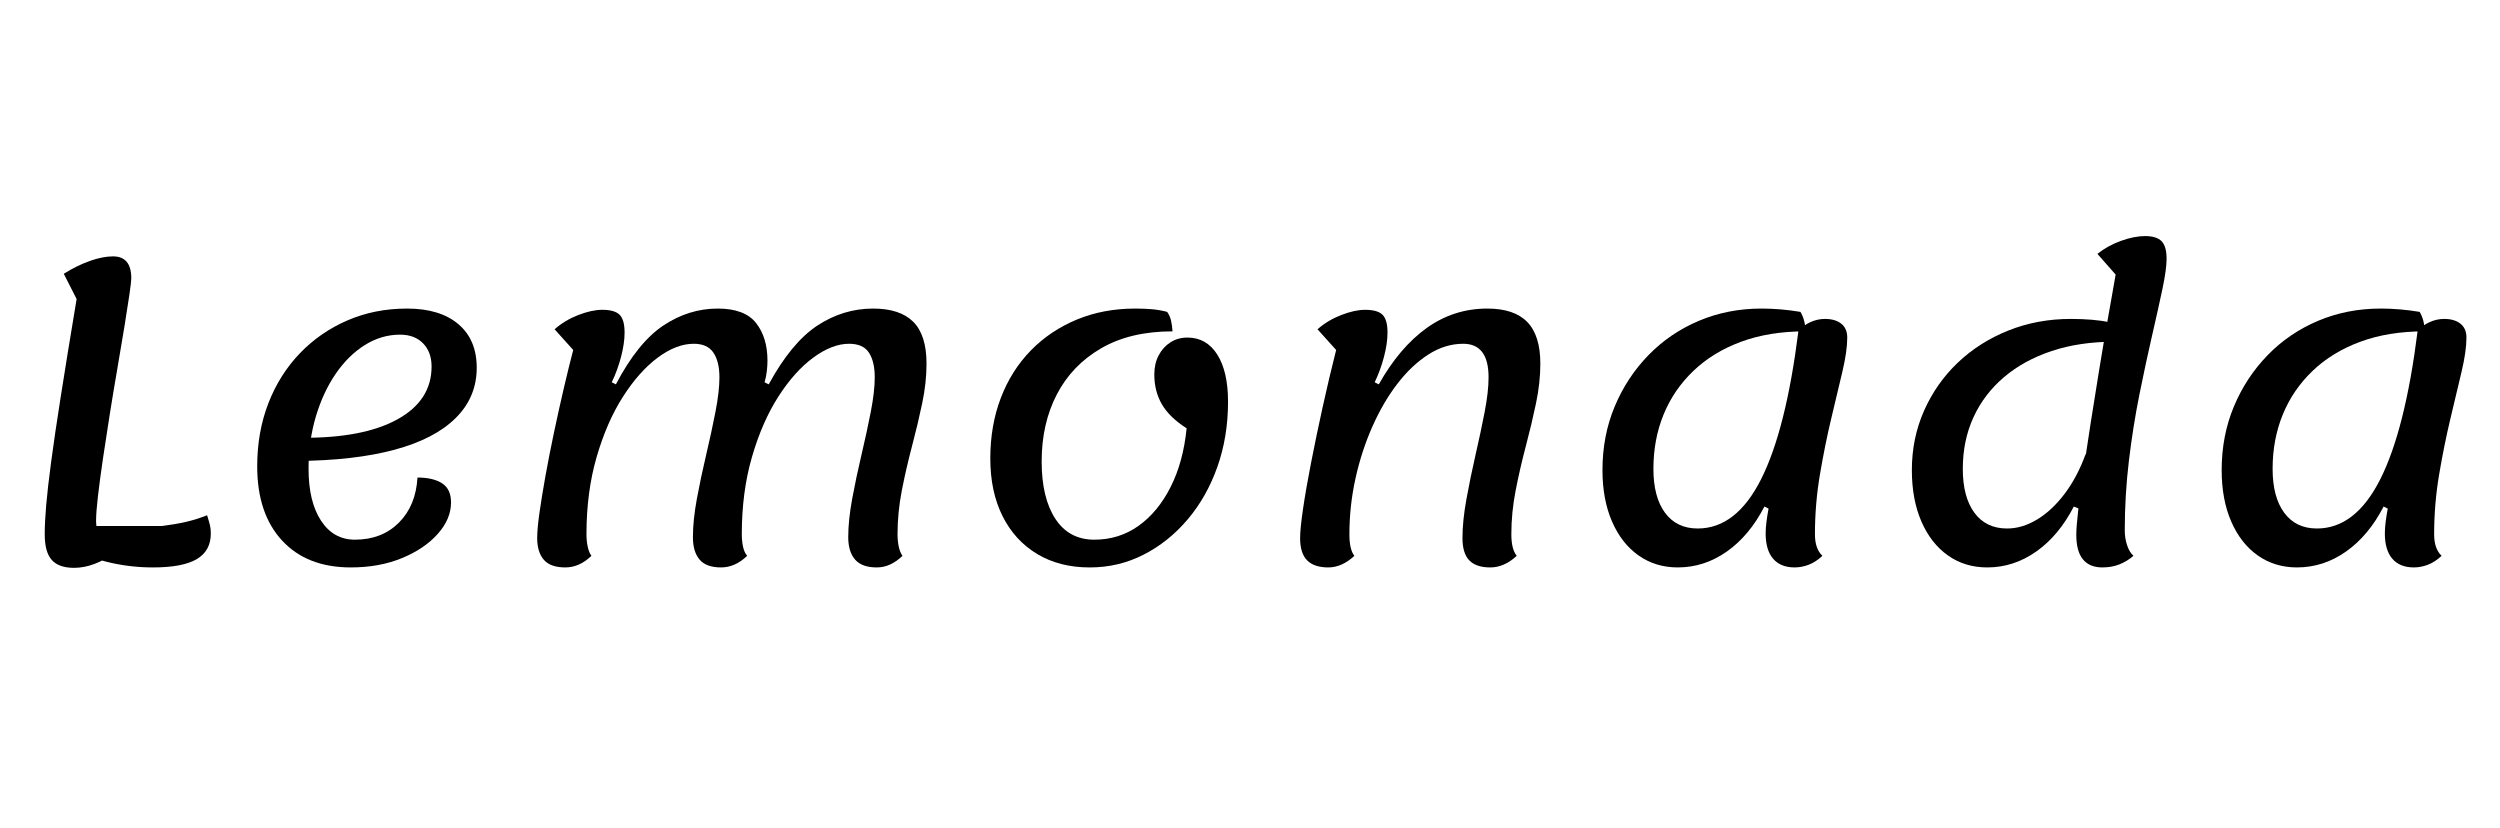 <svg width="84.504" height="27.972" viewBox="0 0 84.504 27.972" xmlns="http://www.w3.org/2000/svg"><path transform="translate(0 18.83) scale(.014 -.014)" d="m179-26q-37 0-54 19t-17 62q0 29 3.5 70t12 105 23.5 159.5 38 233.5l-31 61q32 20 63 31t56 11q44 0 44-53 0-8-4.5-39t-12-77-17-101-18.5-111.5-16.5-107.5-12-90-4.5-59q0-25 11.5-43.5t36.5-32.5q-53-38-101-38zm190 1q-57 0-111 13.5t-90 35.5l34 51h189q32 4 58 10t51 16q5-16 7-24.5t2-19.5q0-42-34-62t-106-20z"/><path transform="translate(7.602 18.83) scale(.014 -.014)" d="m304-25q-106 0-166 65t-60 179q0 83 27 152.5t76 120.5 115 79.5 144 28.5q79 0 123.5-37.5t44.5-105.5q0-71-51-121.5t-148-76.5-236-27l12 56q149-1 231.5 44.5t82.5 127.5q0 35-20.5 56t-55.5 21q-45 0-85-25t-70.5-69.5-48-103.5-17.5-126q0-79 30-125t82-46q65 0 106 41t45 109q38 0 59.5-14t21.5-46q0-40-32-76t-86.5-58.5-123.5-22.5z"/><path transform="translate(16.702 18.83) scale(.014 -.014)" d="m172-25q-36 0-52 18.5t-16 52.5q0 22 5.5 61t14.5 89 20.5 104.5 23.5 106 23 93.5l-45 50q25 22 57.5 34.5t57.5 12.5q30 0 42-12t12-43q0-26-8.5-58.5t-22.5-61.5l10-5q53 101 114.5 142t131.5 41q65 0 92.5-35t27.5-91q0-11-1.5-24.5t-5.5-27.5l10-5q55 101 117.5 142t134.5 41q65 0 97-32t32-101q0-46-10.5-96t-24.5-103-24.5-106.5-10.5-106.5q0-16 3-30t9-22q-29-28-62-28-36 0-52.5 19t-16.5 54q0 41 9.5 92.5t22.5 106.5 22.5 104 9.5 83q0 38-14 59.5t-48 21.5q-41 0-86.5-33.5t-84.5-94.5-63.5-145.5-24.5-186.5q0-16 3-30t10-22q-29-28-63-28-36 0-52 19t-16 54q0 41 9.5 92.5t22.5 106.5 22.5 104 9.5 83q0 38-14.5 59.5t-47.5 21.5q-42 0-87-33.5t-84-94.5-63.5-145.5-24.5-186.5q0-16 3-30t9-22q-29-28-63-28z"/><path transform="translate(32.34 18.83) scale(.014 -.014)" d="m321-25q-73 0-127 32.5t-83.5 91.5-29.5 139 25.5 146.5 72.5 114.5 111 74.5 141 26.5q21 0 39.5-1.5t37.5-6.5q7-10 9.5-21.5t3.5-25.5q-102 0-172.5-41t-107-111.5-36.5-161.5q0-88 33-138.5t94-50.5q60 0 107 33.5t77.5 94 38.5 141.5q-41 26-59.5 57.5t-18.5 72.5q0 26 10.5 46t28.5 31.5 41 11.5q46 0 72-41t26-114q0-84-25.5-156.5t-71.5-127-106.5-85.5-130.5-31z"/><path transform="translate(42.49 18.83) scale(.014 -.014)" d="m172-25q-34 0-51 17t-17 54q0 22 7 70t19.5 112 28 134.5 32.5 137.5l-45 50q25 22 57.5 34.5t57.5 12.5q30 0 42-12t12-43q0-26-8.5-58.5t-22.5-61.5l10-5q50 89 115.5 136t146.5 47q65 0 96.5-32.5t31.5-100.5q0-46-10.5-96t-24.5-103-24.5-106.5-10.5-106.5q0-36 13-52-30-28-64-28t-50.5 17-16.5 54q0 41 9.5 93.5t22 107 22 103.5 9.5 84q0 41-15.5 61t-45.5 20q-44 0-84.5-26t-75-71-60.5-104-40.5-125-14.5-134q0-37 12-52-30-28-63-28z"/><path transform="translate(53.102 18.83) scale(.014 -.014)" d="m258-25q-54 0-95 29t-64 82-23 124q0 83 29.5 153.5t81.5 124 122 83 151 29.5q46 0 94-8 6-10 9-22t3-25q-87 0-155-25t-115.5-70.5-72-105.5-24.5-131q0-68 28-106t79-38q93 0 153 119t90 357q11 14 28.5 22t35.5 8q25 0 39.5-11.5t14.5-33.5q0-33-12-83.5t-27-113.5-27-134-12-144q0-35 18-52-16-15-33-21.5t-34-6.5q-34 0-52 21t-18 61q0 13 2 28.5t5 31.5l-10 5q-36-70-90.5-108.5t-118.5-38.5z"/><path transform="translate(63.574 18.83) scale(.014 -.014)" d="m257-25q-54 0-95 29t-64 82-23 124q0 77 29.5 143.5t81.5 116 122 77.5 151 28q54 0 94-8 6-10 9-21.5t3-25.5q-85 0-152.5-22.5t-115.5-63.5-73.5-97-25.5-124 28-106 79-38q36 0 72 21.5t67 62.5 51 97l-9-136-20 8q-36-70-90.5-108.5t-118.5-38.5zm278 0q-31 0-47 19.5t-16 59.5q0 18 4.5 58t12.5 95 18 118.5 20.5 128 21 123.5 18.5 105l-44 50q25 20 57 31.5t58 11.5q28 0 40-12.5t12-42.5q0-25-10-72.5t-25-112.5-30.5-142-25.5-160.5-10-168.5q0-18 5.5-35t15.5-26q-15-13-33.5-20.5t-41.5-7.5z"/><path transform="translate(74.032 18.83) scale(.014 -.014)" d="m258-25q-54 0-95 29t-64 82-23 124q0 83 29.5 153.5t81.5 124 122 83 151 29.5q46 0 94-8 6-10 9-22t3-25q-87 0-155-25t-115.5-70.5-72-105.5-24.5-131q0-68 28-106t79-38q93 0 153 119t90 357q11 14 28.5 22t35.5 8q25 0 39.5-11.5t14.5-33.5q0-33-12-83.5t-27-113.5-27-134-12-144q0-35 18-52-16-15-33-21.5t-34-6.5q-34 0-52 21t-18 61q0 13 2 28.5t5 31.5l-10 5q-36-70-90.5-108.5t-118.5-38.5z"/></svg>